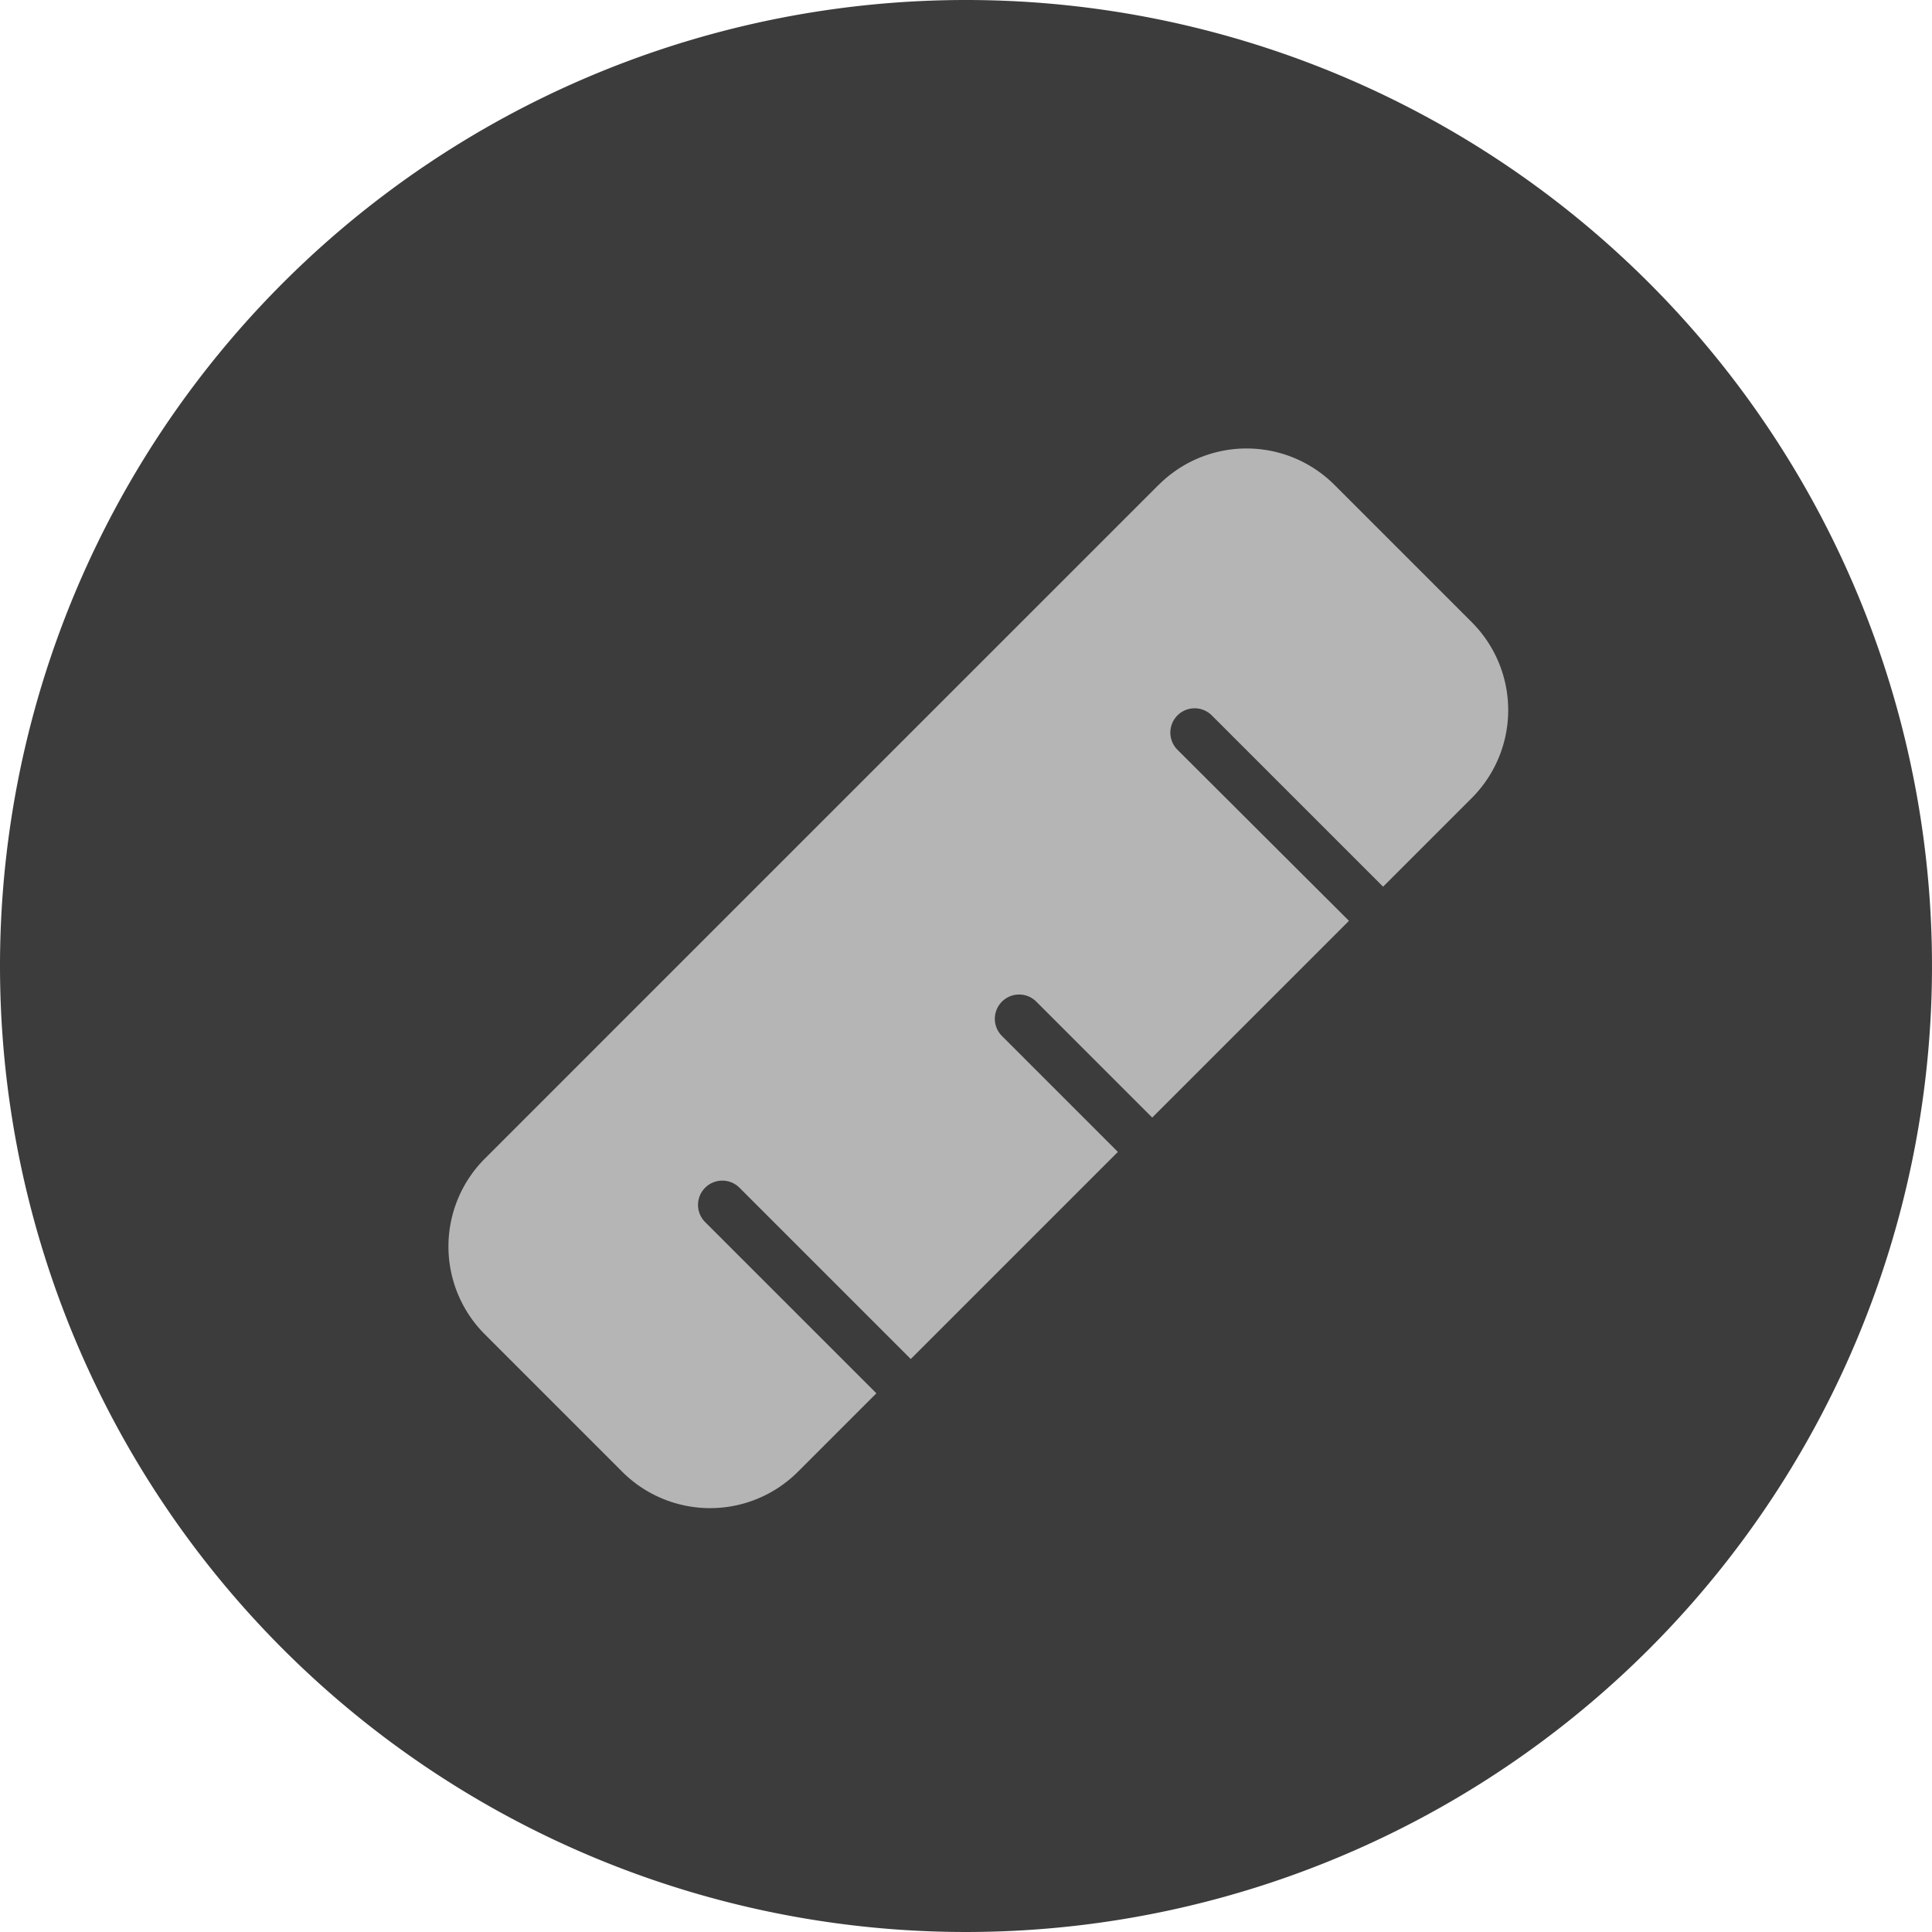 <svg xmlns="http://www.w3.org/2000/svg" xmlns:xlink="http://www.w3.org/1999/xlink" width="67.5" height="67.5" viewBox="0 0 67.5 67.5">
  <defs>
    <clipPath id="clip-path">
      <rect id="Rectángulo_403368" data-name="Rectángulo 403368" width="37.024" height="37.024" fill="none"/>
    </clipPath>
  </defs>
  <g id="Grupo_1101601" data-name="Grupo 1101601" transform="translate(-190.051 -624)">
    <g id="Grupo_1101199" data-name="Grupo 1101199" transform="translate(190.051 624)">
      <path id="Trazado_911258" data-name="Trazado 911258" d="M33.75,0A33.75,33.75,0,1,1,0,33.75,33.75,33.75,0,0,1,33.75,0Z" transform="translate(0 0)" fill="#3c3c3c"/>
    </g>
    <g id="Grupo_1101600" data-name="Grupo 1101600" transform="translate(205.719 639.668)">
      <g id="Grupo_1101600-2" data-name="Grupo 1101600" transform="translate(0 0)" clip-path="url(#clip-path)">
        <path id="Trazado_911813" data-name="Trazado 911813" d="M24.812,1.272,1.271,24.812a4.341,4.341,0,0,0,0,6.139l4.8,4.8a4.341,4.341,0,0,0,6.14,0l2.74-2.74L8.968,27.029a.846.846,0,0,1,1.2-1.2l5.984,5.984,7.236-7.236-4.05-4.05a.846.846,0,1,1,1.2-1.2l4.05,4.05,6.874-6.873L25.47,10.527a.846.846,0,1,1,1.2-1.2l5.984,5.984,3.1-3.1a4.341,4.341,0,0,0,0-6.139l-4.8-4.8a4.341,4.341,0,0,0-6.139,0" transform="translate(0 0)" fill="#b6b5b6"/>
      </g>
    </g>
  </g>
</svg>
